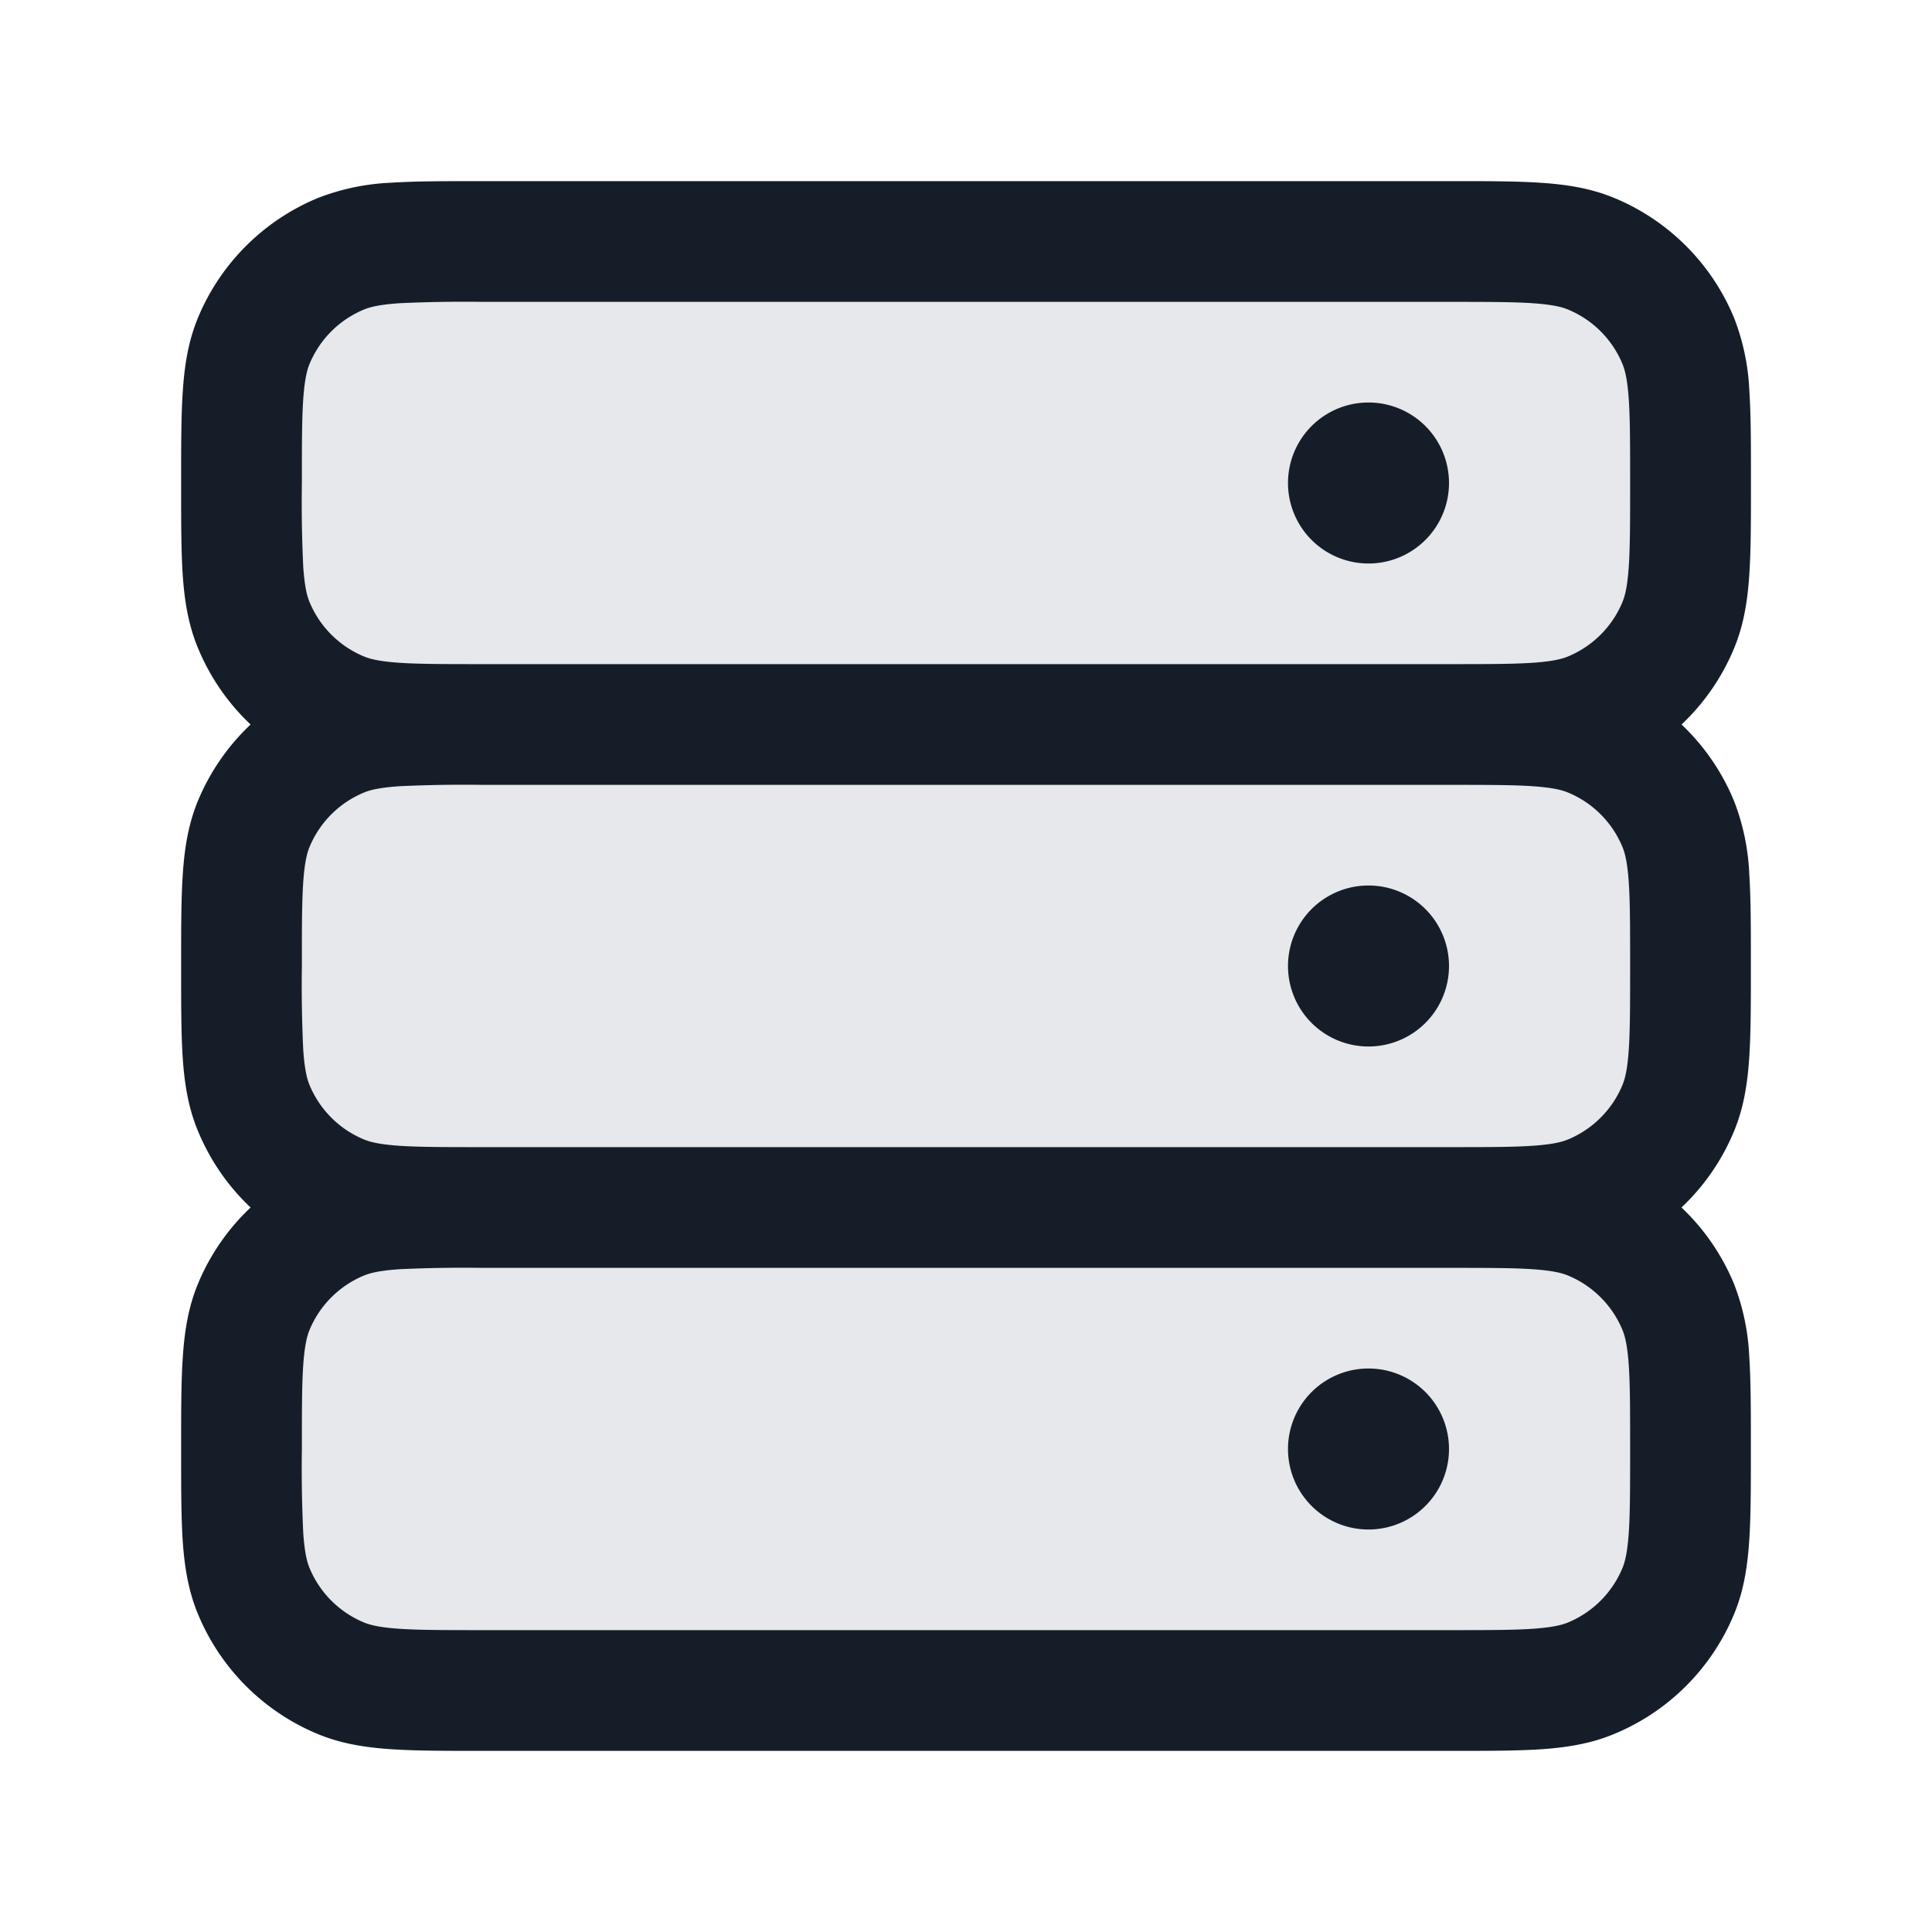 <svg viewBox="0 0 24 24" fill="none" xmlns="http://www.w3.org/2000/svg"><path fill-rule="evenodd" clip-rule="evenodd" d="M18 3H6c-.932 0-1.398 0-1.765.152a2 2 0 0 0-1.083 1.083C3 4.602 3 5.068 3 6c0 .932 0 1.398.152 1.765a2 2 0 0 0 1.083 1.083C4.602 9 5.068 9 6 9c-.932 0-1.398 0-1.765.152a2 2 0 0 0-1.083 1.083C3 10.602 3 11.068 3 12c0 .932 0 1.398.152 1.765a2 2 0 0 0 1.083 1.083C4.602 15 5.068 15 6 15c-.932 0-1.398 0-1.765.152a2 2 0 0 0-1.083 1.083C3 16.602 3 17.068 3 18c0 .932 0 1.398.152 1.765a2 2 0 0 0 1.083 1.083C4.602 21 5.068 21 6 21h12c.932 0 1.398 0 1.765-.152a2 2 0 0 0 1.083-1.083C21 19.398 21 18.932 21 18c0-.932 0-1.398-.152-1.765a2 2 0 0 0-1.083-1.083C19.398 15 18.932 15 18 15c.932 0 1.398 0 1.765-.152a2 2 0 0 0 1.083-1.083C21 13.398 21 12.932 21 12c0-.932 0-1.398-.152-1.765a2 2 0 0 0-1.083-1.083C19.398 9 18.932 9 18 9c.932 0 1.398 0 1.765-.152a2 2 0 0 0 1.083-1.083C21 7.398 21 6.932 21 6c0-.932 0-1.398-.152-1.765a2 2 0 0 0-1.083-1.083C19.398 3 18.932 3 18 3Z" fill="#636F7E" fill-opacity=".16"/><path fill-rule="evenodd" clip-rule="evenodd" d="M6 2.25h-.025c-.445 0-.816 0-1.12.02a2.823 2.823 0 0 0-.907.19 2.75 2.75 0 0 0-1.489 1.488c-.12.29-.167.59-.188.907-.021.304-.021.675-.021 1.12v.05c0 .445 0 .816.02 1.12.022.317.069.617.19.907.15.362.373.684.653.948a2.75 2.75 0 0 0-.654.948c-.12.29-.167.59-.188.907-.021.304-.021.675-.021 1.12v.05c0 .445 0 .816.02 1.12.022.318.069.617.19.907.15.362.373.684.653.948a2.75 2.75 0 0 0-.654.948c-.12.29-.167.59-.188.907-.021.304-.021.675-.021 1.12v.05c0 .445 0 .816.02 1.12.022.317.069.617.19.907a2.75 2.75 0 0 0 1.488 1.489c.29.12.59.167.907.188.304.021.675.021 1.12.021h12.05c.445 0 .816 0 1.12-.02.317-.022.617-.069.907-.19a2.75 2.75 0 0 0 1.489-1.488c.12-.29.167-.59.188-.907.021-.304.021-.675.021-1.12v-.05c0-.445 0-.816-.02-1.12a2.824 2.824 0 0 0-.19-.907 2.75 2.75 0 0 0-.652-.948 2.75 2.75 0 0 0 .653-.948c.12-.29.167-.59.188-.907.021-.304.021-.675.021-1.12v-.05c0-.445 0-.816-.02-1.12a2.824 2.824 0 0 0-.19-.907A2.75 2.75 0 0 0 20.889 9a2.75 2.75 0 0 0 .653-.948c.12-.29.167-.59.188-.907.021-.304.021-.675.021-1.12v-.05c0-.445 0-.816-.02-1.12a2.824 2.824 0 0 0-.19-.907 2.75 2.75 0 0 0-1.488-1.489c-.29-.12-.59-.167-.907-.188-.304-.021-.675-.021-1.12-.021H6Zm12 12H6c-.476 0-.796 0-1.043-.017-.241-.017-.358-.046-.435-.078a1.25 1.25 0 0 1-.677-.677c-.032-.077-.061-.194-.078-.435A17.091 17.091 0 0 1 3.75 12c0-.476 0-.796.017-1.043.017-.241.046-.358.078-.435.127-.307.37-.55.677-.677.077-.032.194-.061.435-.078A17.09 17.09 0 0 1 6 9.75h12c.476 0 .796 0 1.043.017.241.017.358.046.435.078.307.127.55.37.677.677.032.077.061.194.078.435.017.247.017.567.017 1.043s0 .796-.017 1.043c-.017.241-.046.358-.078.435a1.25 1.25 0 0 1-.677.677c-.077.032-.194.061-.435.078-.247.017-.567.017-1.043.017ZM4.957 15.767A17.07 17.07 0 0 1 6 15.75h12c.476 0 .796 0 1.043.017.241.017.358.046.435.078.307.127.55.37.677.677.032.077.061.194.078.435.017.247.017.567.017 1.043s0 .796-.017 1.043c-.017.241-.046.358-.078.435a1.25 1.25 0 0 1-.677.677c-.077.032-.194.061-.435.078-.247.017-.567.017-1.043.017H6c-.476 0-.796 0-1.043-.017-.241-.017-.358-.046-.435-.078a1.25 1.25 0 0 1-.677-.677c-.032-.077-.061-.194-.078-.435A17.091 17.091 0 0 1 3.75 18c0-.476 0-.796.017-1.043.017-.241.046-.358.078-.435.127-.307.37-.55.677-.677.077-.032.194-.061.435-.078Zm14.086-7.534c-.247.017-.567.017-1.043.017H6c-.476 0-.796 0-1.043-.017-.241-.017-.358-.046-.435-.078a1.25 1.25 0 0 1-.677-.677c-.032-.077-.061-.194-.078-.435A17.09 17.09 0 0 1 3.75 6c0-.476 0-.796.017-1.043.017-.241.046-.358.078-.435.127-.307.37-.55.677-.677.077-.032.194-.061.435-.078A17.09 17.09 0 0 1 6 3.75h12c.476 0 .796 0 1.043.017.241.017.358.046.435.078.307.127.55.37.677.677.032.077.061.194.078.435.017.247.017.567.017 1.043s0 .796-.017 1.043c-.017.241-.046.358-.078.435a1.25 1.25 0 0 1-.677.677c-.077.032-.194.061-.435.078ZM17 7a1 1 0 1 0 0-2 1 1 0 0 0 0 2Zm1 5a1 1 0 1 1-2 0 1 1 0 0 1 2 0Zm-1 7a1 1 0 1 0 0-2 1 1 0 0 0 0 2Z" fill="#151E28"/></svg>